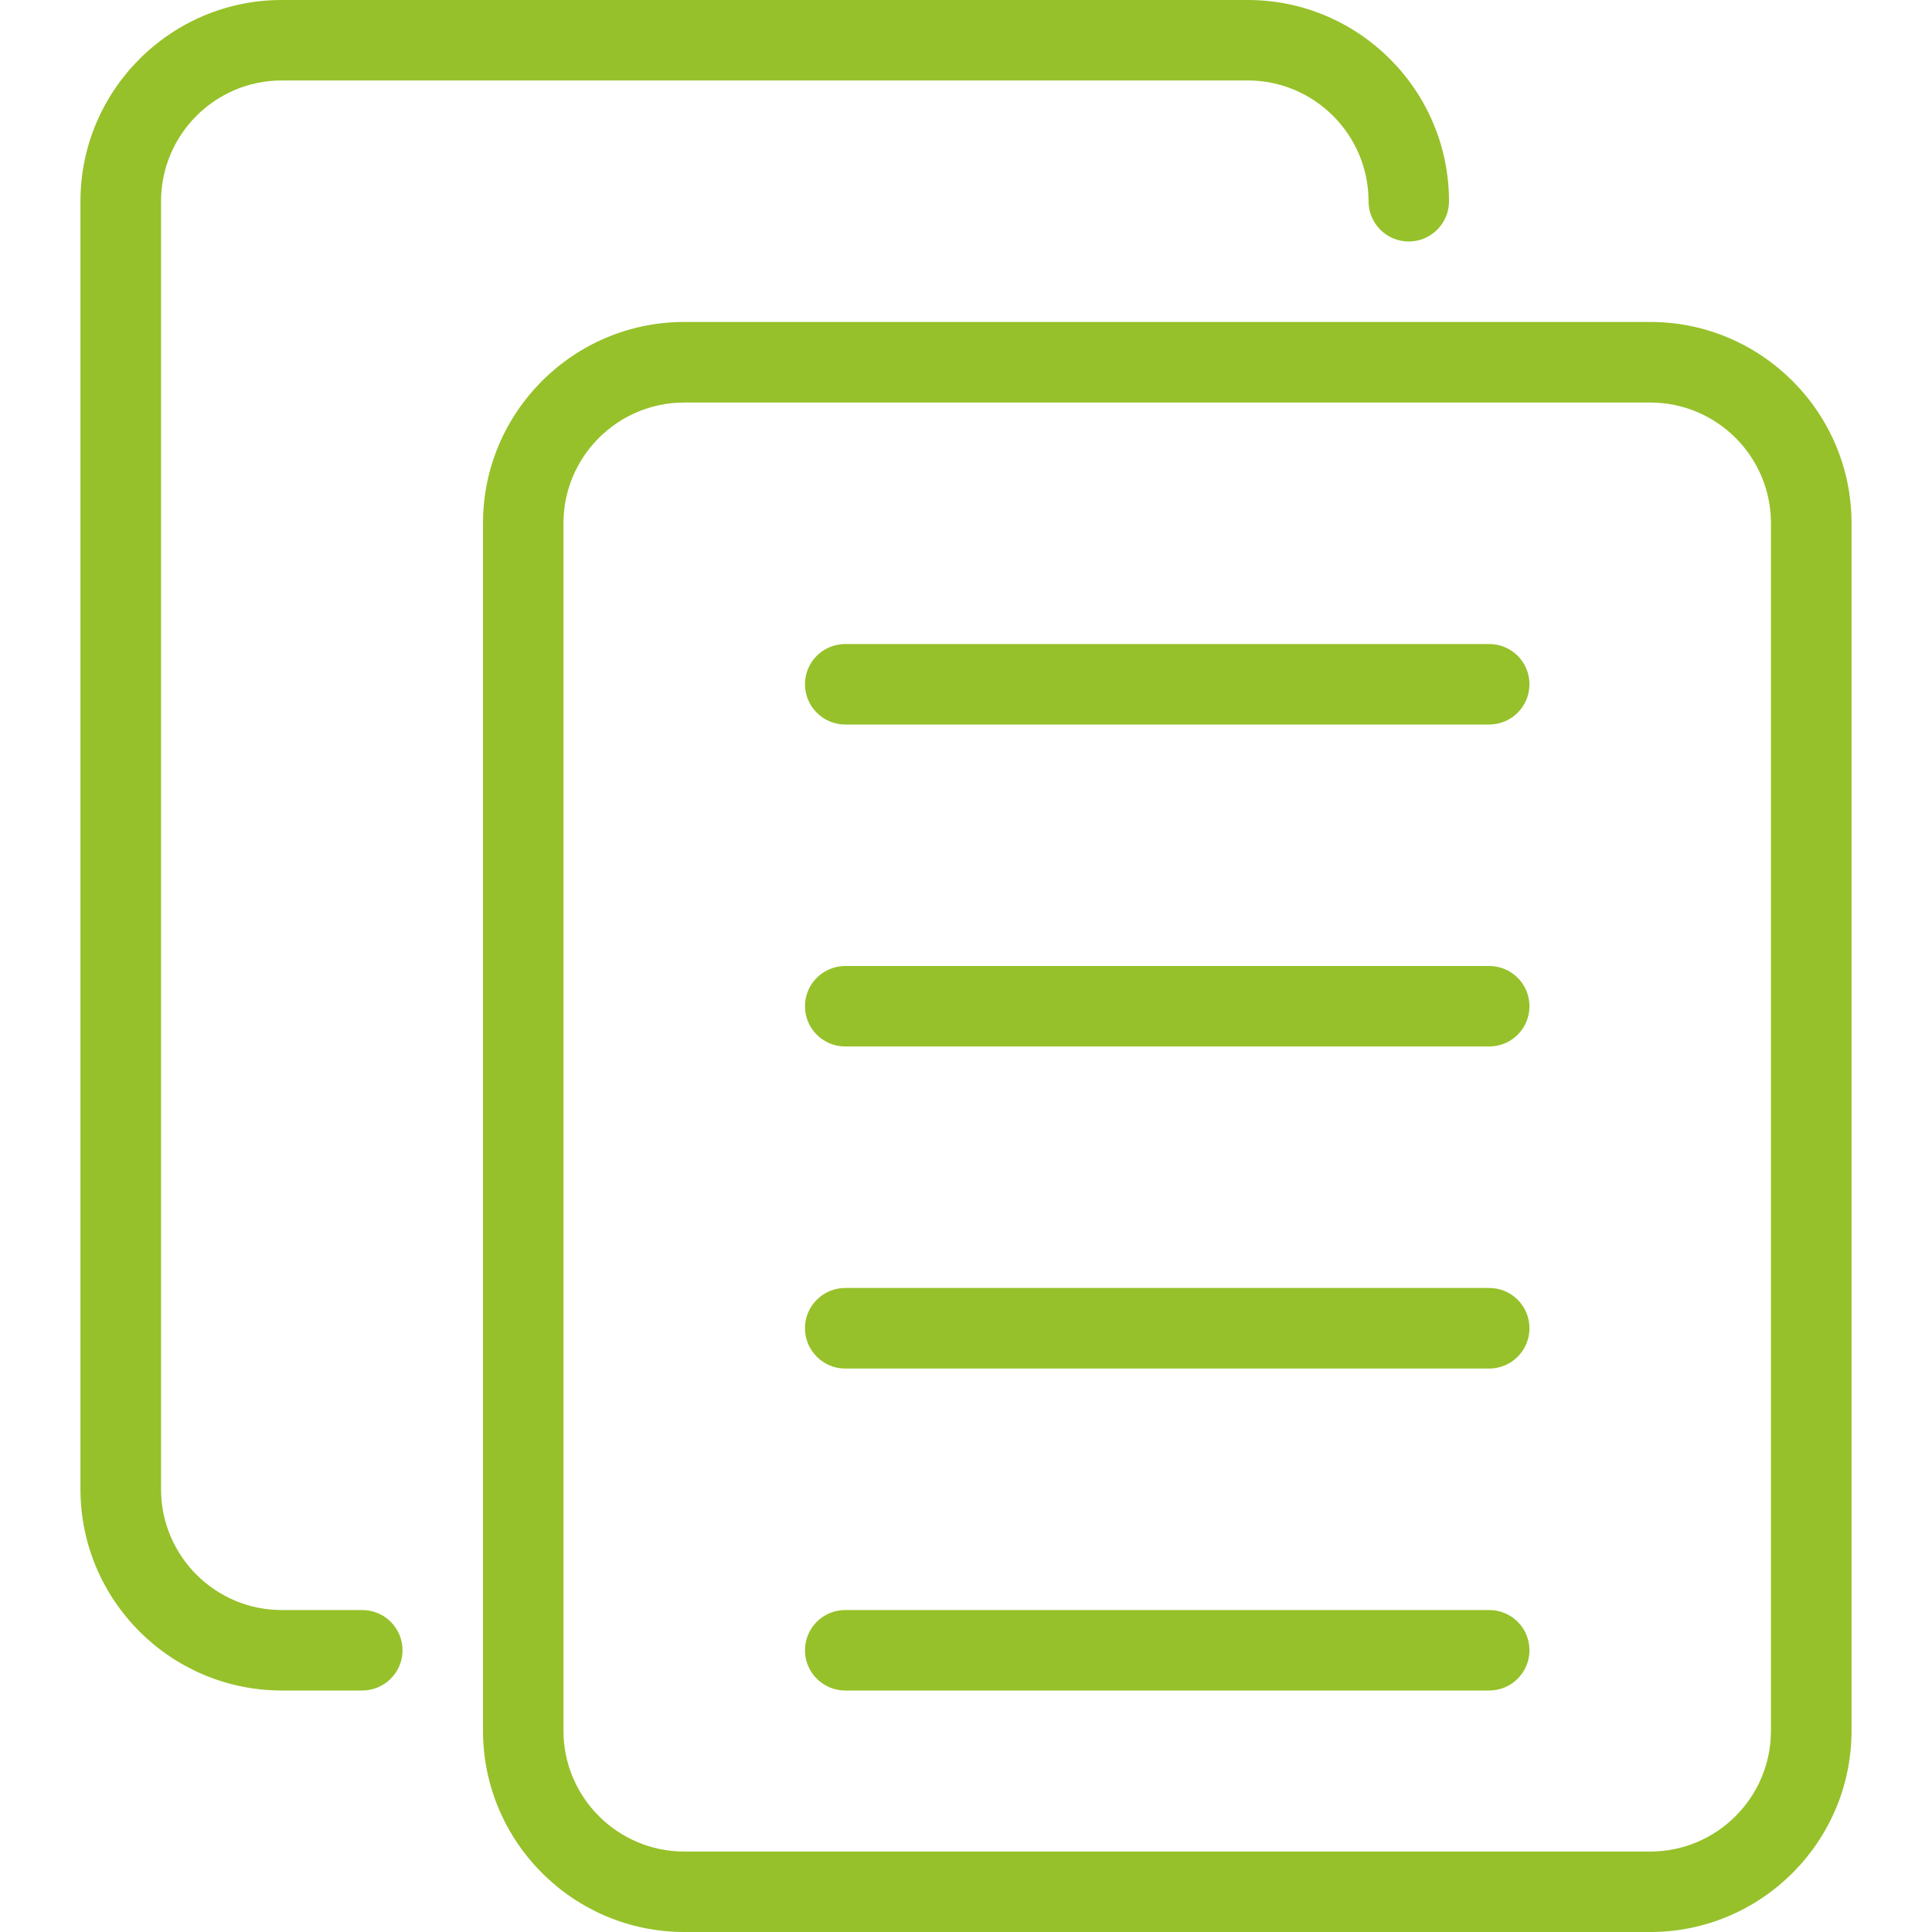 <svg width="17" height="17" viewBox="0 0 17 17" fill="none" xmlns="http://www.w3.org/2000/svg">
<g clip-path="url(#clip0_175_106)">
<path d="M14.521 17H6.021C5.045 17 4.25 16.206 4.25 15.229V4.604C4.25 3.627 5.045 2.833 6.021 2.833H14.521C15.497 2.833 16.292 3.627 16.292 4.604V15.229C16.292 16.206 15.497 17 14.521 17ZM6.021 3.542C5.435 3.542 4.958 4.018 4.958 4.604V15.229C4.958 15.815 5.435 16.292 6.021 16.292H14.521C15.107 16.292 15.583 15.815 15.583 15.229V4.604C15.583 4.018 15.107 3.542 14.521 3.542H6.021Z" fill="#96C12A"/>
<path d="M3.187 14.875H2.479C1.503 14.875 0.708 14.081 0.708 13.104V1.771C0.708 0.794 1.503 0 2.479 0H10.979C11.955 0 12.75 0.794 12.75 1.771C12.75 1.966 12.591 2.125 12.396 2.125C12.2 2.125 12.042 1.966 12.042 1.771C12.042 1.185 11.565 0.708 10.979 0.708H2.479C1.893 0.708 1.417 1.185 1.417 1.771V13.104C1.417 13.69 1.893 14.167 2.479 14.167H3.187C3.383 14.167 3.542 14.325 3.542 14.521C3.542 14.716 3.383 14.875 3.187 14.875Z" fill="#96C12A"/>
<path d="M13.104 12.042H7.437C7.242 12.042 7.083 11.883 7.083 11.687C7.083 11.492 7.242 11.333 7.437 11.333H13.104C13.3 11.333 13.458 11.492 13.458 11.687C13.458 11.883 13.3 12.042 13.104 12.042Z" fill="#96C12A"/>
<path d="M13.104 14.875H7.437C7.242 14.875 7.083 14.716 7.083 14.521C7.083 14.325 7.242 14.167 7.437 14.167H13.104C13.3 14.167 13.458 14.325 13.458 14.521C13.458 14.716 13.3 14.875 13.104 14.875Z" fill="#96C12A"/>
<path d="M13.104 9.208H7.437C7.242 9.208 7.083 9.05 7.083 8.854C7.083 8.659 7.242 8.5 7.437 8.5H13.104C13.3 8.5 13.458 8.659 13.458 8.854C13.458 9.05 13.3 9.208 13.104 9.208Z" fill="#96C12A"/>
<path d="M13.104 6.375H7.437C7.242 6.375 7.083 6.216 7.083 6.021C7.083 5.825 7.242 5.667 7.437 5.667H13.104C13.3 5.667 13.458 5.825 13.458 6.021C13.458 6.216 13.3 6.375 13.104 6.375Z" fill="#96C12A"/>
</g>
<defs>
<clipPath id="clip0_175_106">
<rect width="17" height="17" fill="white"/>
</clipPath>
</defs>
</svg>
